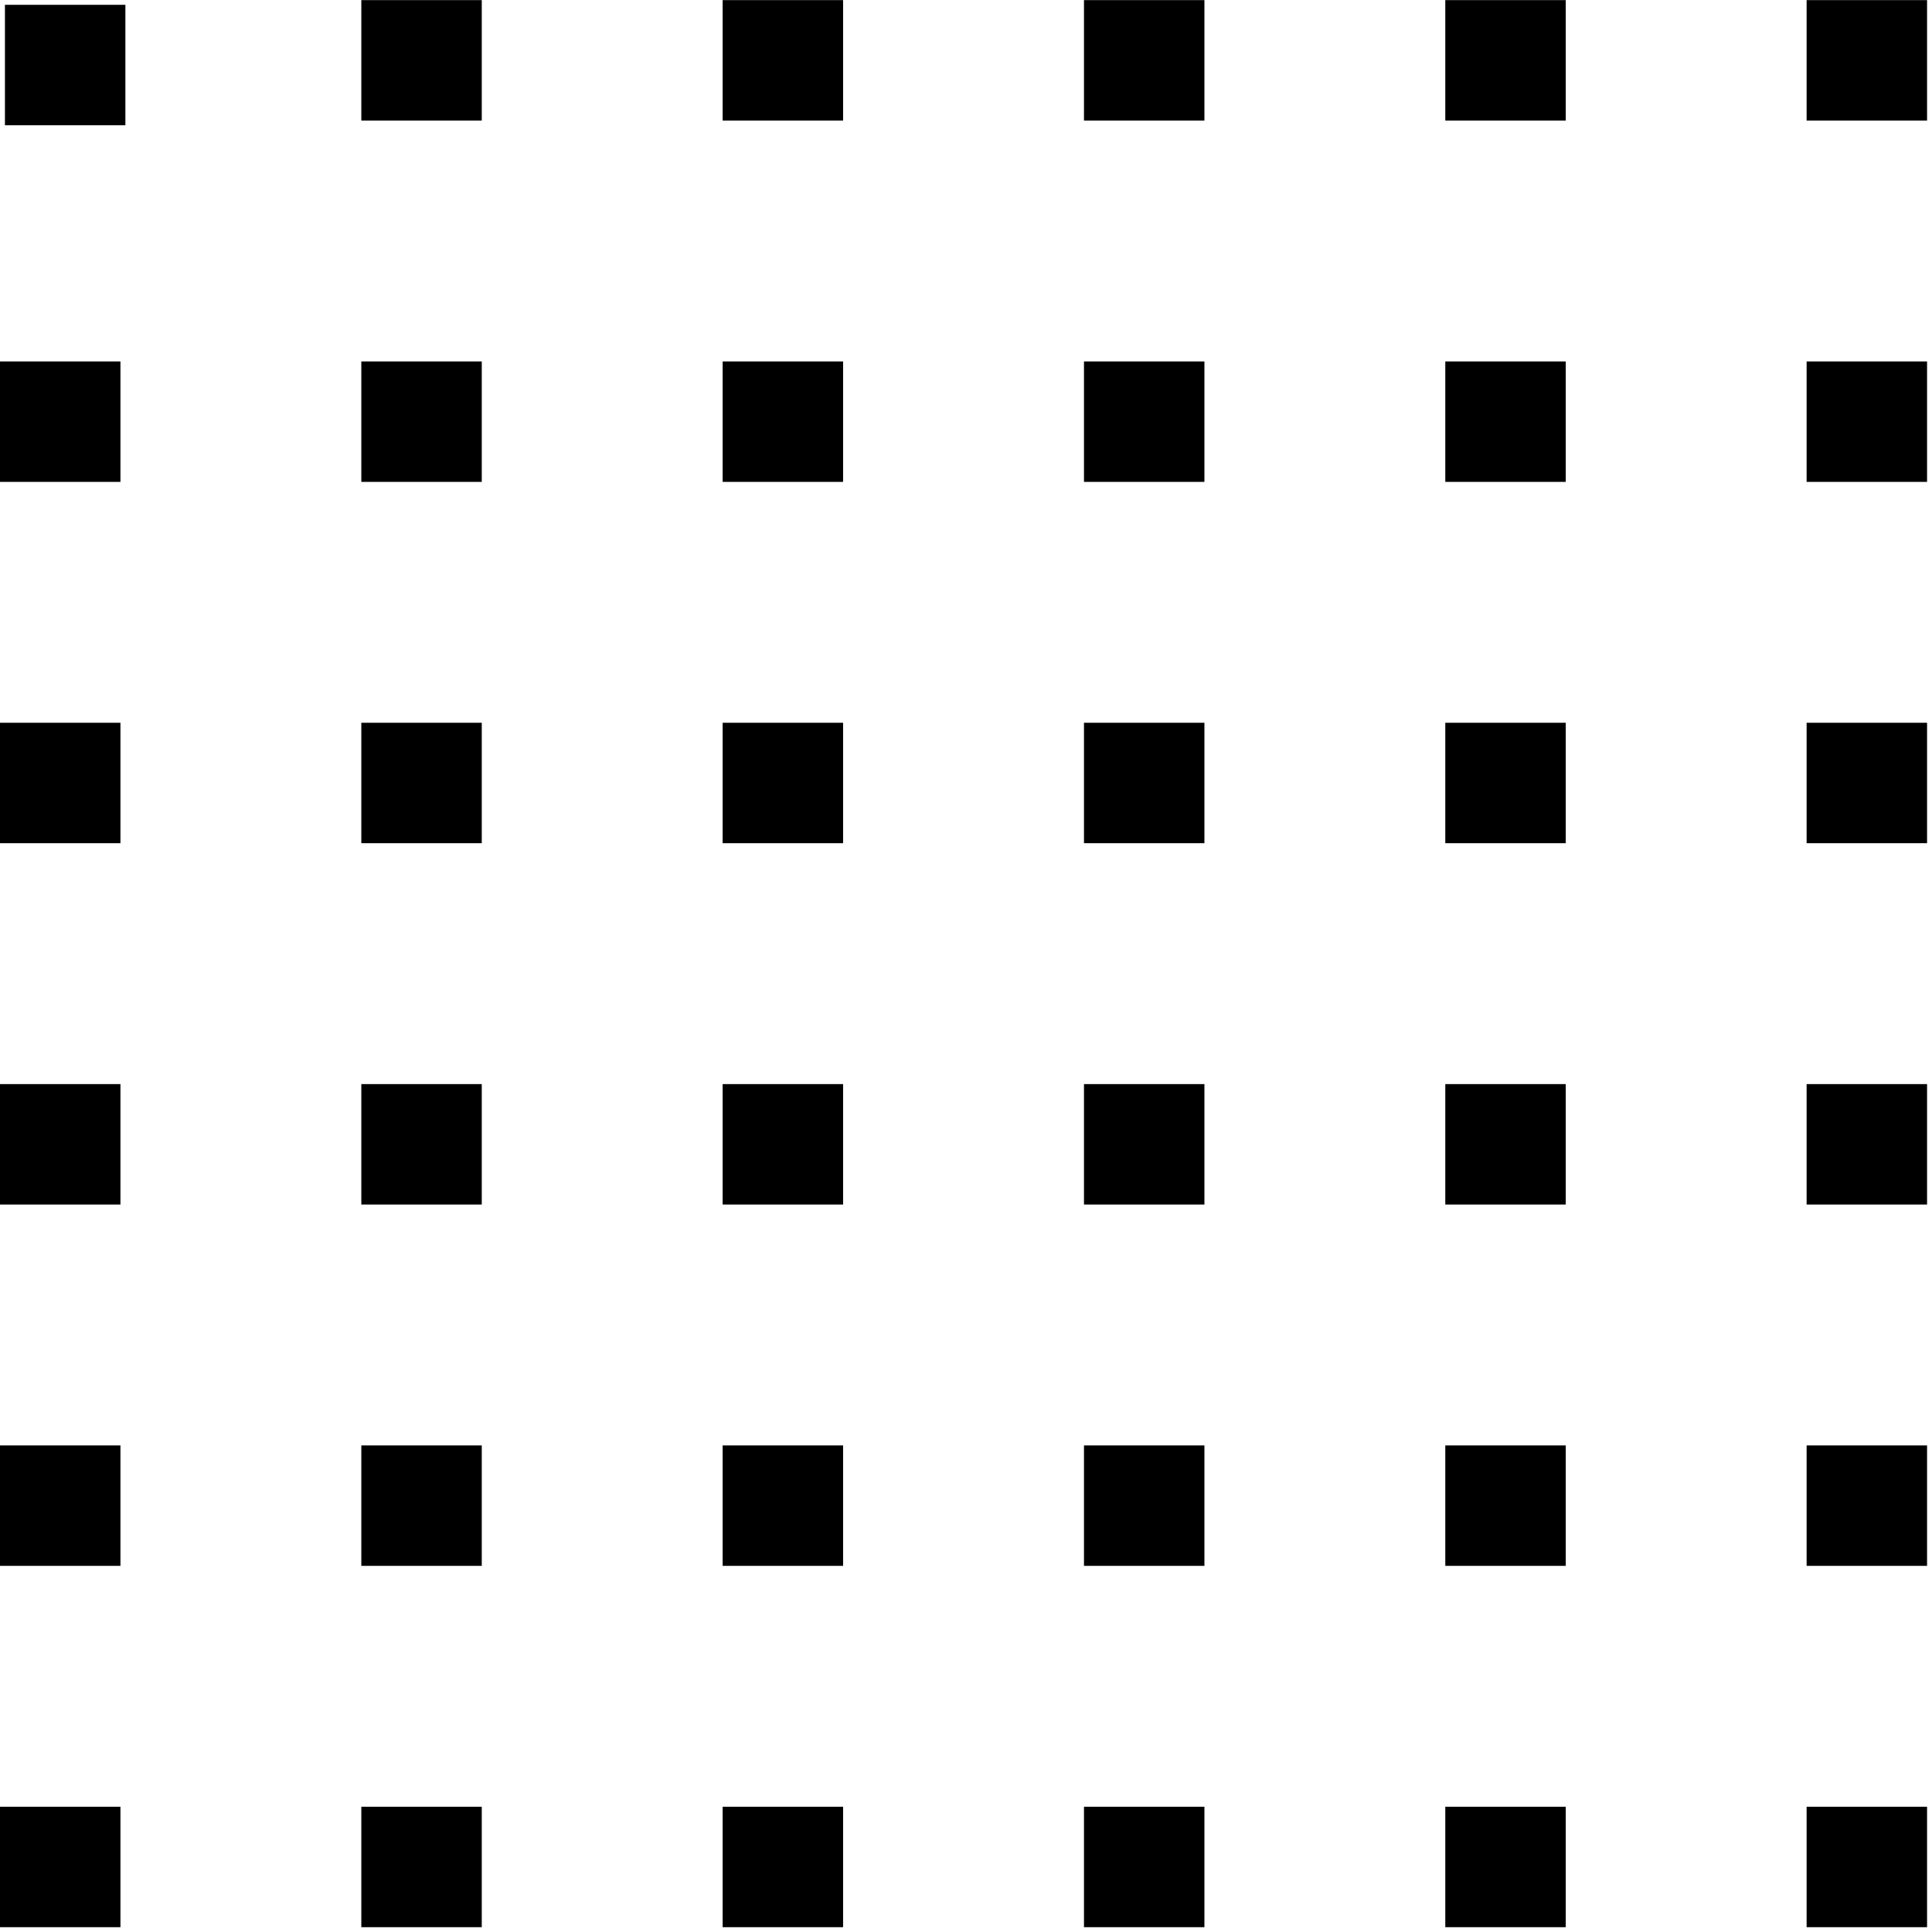 <?xml version="1.0" encoding="UTF-8" standalone="no"?>
<!-- Created with Inkscape (http://www.inkscape.org/) -->

<svg
   xmlns:dc="http://purl.org/dc/elements/1.1/"
   xmlns:cc="http://creativecommons.org/ns#"
   xmlns:rdf="http://www.w3.org/1999/02/22-rdf-syntax-ns#"
   xmlns:svg="http://www.w3.org/2000/svg"
   xmlns="http://www.w3.org/2000/svg"
   xmlns:xlink="http://www.w3.org/1999/xlink"
   xmlns:sodipodi="http://sodipodi.sourceforge.net/DTD/sodipodi-0.dtd"
   xmlns:inkscape="http://www.inkscape.org/namespaces/inkscape"
   width="4.527mm"
   height="4.527mm"
   viewBox="0 0 16.041 16.039"
   id="svg11438"
   version="1.1"
   inkscape:version="0.91 r13725"
   sodipodi:docname="toolbar-show-grid.svg">
  <defs
     id="defs11440" />
  <sodipodi:namedview
     id="base"
     pagecolor="#ffffff"
     bordercolor="#666666"
     borderopacity="1.0"
     inkscape:pageopacity="0.0"
     inkscape:pageshadow="2"
     inkscape:zoom="1.4478516"
     inkscape:cx="115.72791"
     inkscape:cy="-79.777545"
     inkscape:document-units="px"
     inkscape:current-layer="layer1"
     showgrid="false"
     fit-margin-top="0"
     fit-margin-left="0"
     fit-margin-right="0"
     fit-margin-bottom="0"
     inkscape:window-width="1920"
     inkscape:window-height="1176"
     inkscape:window-x="0"
     inkscape:window-y="24"
     inkscape:window-maximized="1" />
  <g
     inkscape:label="Layer 1"
     inkscape:groupmode="layer"
     id="layer1"
     transform="translate(-132.187,-436.546)">
    <g
       id="show-grid"
       inkscape:label="#grid"
       transform="translate(-272.772,216.585)">
      <rect
         style="color:#000000;fill:none;stroke-width:0.7"
         id="rect13175"
         width="16"
         height="16"
         x="405"
         y="220" />
      <rect
         y="220"
         x="405"
         height="1"
         width="1"
         id="rect13046"
         style="color:#000000;fill:#000000;fill-rule:evenodd;stroke-width:0.7" />
      <use
         xlink:href="#rect13046"
         height="1250"
         width="1250"
         transform="translate(2.959,-0.039)"
         id="use5896"
         y="0"
         x="0" />
      <use
         xlink:href="#rect13046"
         height="1250"
         width="1250"
         transform="translate(5.959,-0.039)"
         id="use5898"
         y="0"
         x="0" />
      <use
         xlink:href="#rect13046"
         height="1250"
         width="1250"
         transform="translate(8.959,-0.039)"
         id="use5900"
         y="0"
         x="0" />
      <use
         xlink:href="#rect13046"
         height="1250"
         width="1250"
         transform="translate(11.959,-0.039)"
         id="use5902"
         y="0"
         x="0" />
      <use
         xlink:href="#rect13046"
         height="1250"
         width="1250"
         transform="translate(14.959,-0.039)"
         id="use5904"
         y="0"
         x="0" />
      <use
         xlink:href="#rect13046"
         height="1250"
         width="1250"
         transform="translate(-0.041,2.961)"
         id="use5906"
         y="0"
         x="0" />
      <use
         xlink:href="#rect13046"
         height="1250"
         width="1250"
         transform="translate(2.959,2.961)"
         id="use5908"
         y="0"
         x="0" />
      <use
         xlink:href="#rect13046"
         height="1250"
         width="1250"
         transform="translate(5.959,2.961)"
         id="use5910"
         y="0"
         x="0" />
      <use
         xlink:href="#rect13046"
         height="1250"
         width="1250"
         transform="translate(8.959,2.961)"
         id="use5912"
         y="0"
         x="0" />
      <use
         xlink:href="#rect13046"
         height="1250"
         width="1250"
         transform="translate(11.959,2.961)"
         id="use5914"
         y="0"
         x="0" />
      <use
         xlink:href="#rect13046"
         height="1250"
         width="1250"
         transform="translate(14.959,2.961)"
         id="use5916"
         y="0"
         x="0" />
      <use
         xlink:href="#rect13046"
         height="1250"
         width="1250"
         transform="translate(-0.041,5.961)"
         id="use5918"
         y="0"
         x="0" />
      <use
         xlink:href="#rect13046"
         height="1250"
         width="1250"
         transform="translate(2.959,5.961)"
         id="use5920"
         y="0"
         x="0" />
      <use
         xlink:href="#rect13046"
         height="1250"
         width="1250"
         transform="translate(5.959,5.961)"
         id="use5922"
         y="0"
         x="0" />
      <use
         xlink:href="#rect13046"
         height="1250"
         width="1250"
         transform="translate(8.959,5.961)"
         id="use5924"
         y="0"
         x="0" />
      <use
         xlink:href="#rect13046"
         height="1250"
         width="1250"
         transform="translate(11.959,5.961)"
         id="use5926"
         y="0"
         x="0" />
      <use
         xlink:href="#rect13046"
         height="1250"
         width="1250"
         transform="translate(14.959,5.961)"
         id="use5928"
         y="0"
         x="0" />
      <use
         xlink:href="#rect13046"
         height="1250"
         width="1250"
         transform="translate(-0.041,8.961)"
         id="use5930"
         y="0"
         x="0" />
      <use
         xlink:href="#rect13046"
         height="1250"
         width="1250"
         transform="translate(2.959,8.961)"
         id="use5932"
         y="0"
         x="0" />
      <use
         xlink:href="#rect13046"
         height="1250"
         width="1250"
         transform="translate(5.959,8.961)"
         id="use5934"
         y="0"
         x="0" />
      <use
         xlink:href="#rect13046"
         height="1250"
         width="1250"
         transform="translate(8.959,8.961)"
         id="use5936"
         y="0"
         x="0" />
      <use
         xlink:href="#rect13046"
         height="1250"
         width="1250"
         transform="translate(11.959,8.961)"
         id="use5938"
         y="0"
         x="0" />
      <use
         xlink:href="#rect13046"
         height="1250"
         width="1250"
         transform="translate(14.959,8.961)"
         id="use5940"
         y="0"
         x="0" />
      <use
         xlink:href="#rect13046"
         height="1250"
         width="1250"
         transform="translate(-0.041,11.961)"
         id="use5942"
         y="0"
         x="0" />
      <use
         xlink:href="#rect13046"
         height="1250"
         width="1250"
         transform="translate(2.959,11.961)"
         id="use5944"
         y="0"
         x="0" />
      <use
         xlink:href="#rect13046"
         height="1250"
         width="1250"
         transform="translate(5.959,11.961)"
         id="use5946"
         y="0"
         x="0" />
      <use
         xlink:href="#rect13046"
         height="1250"
         width="1250"
         transform="translate(8.959,11.961)"
         id="use5948"
         y="0"
         x="0" />
      <use
         xlink:href="#rect13046"
         height="1250"
         width="1250"
         transform="translate(11.959,11.961)"
         id="use5950"
         y="0"
         x="0" />
      <use
         xlink:href="#rect13046"
         height="1250"
         width="1250"
         transform="translate(14.959,11.961)"
         id="use5952"
         y="0"
         x="0" />
      <use
         xlink:href="#rect13046"
         height="1250"
         width="1250"
         transform="translate(-0.041,14.961)"
         id="use5954"
         y="0"
         x="0" />
      <use
         xlink:href="#rect13046"
         height="1250"
         width="1250"
         transform="translate(2.959,14.961)"
         id="use5956"
         y="0"
         x="0" />
      <use
         xlink:href="#rect13046"
         height="1250"
         width="1250"
         transform="translate(5.959,14.961)"
         id="use5958"
         y="0"
         x="0" />
      <use
         xlink:href="#rect13046"
         height="1250"
         width="1250"
         transform="translate(8.959,14.961)"
         id="use5960"
         y="0"
         x="0" />
      <use
         xlink:href="#rect13046"
         height="1250"
         width="1250"
         transform="translate(11.959,14.961)"
         id="use5962"
         y="0"
         x="0" />
      <use
         xlink:href="#rect13046"
         height="1250"
         width="1250"
         transform="translate(14.959,14.961)"
         id="use5964"
         y="0"
         x="0" />
    </g>
  </g>
</svg>
